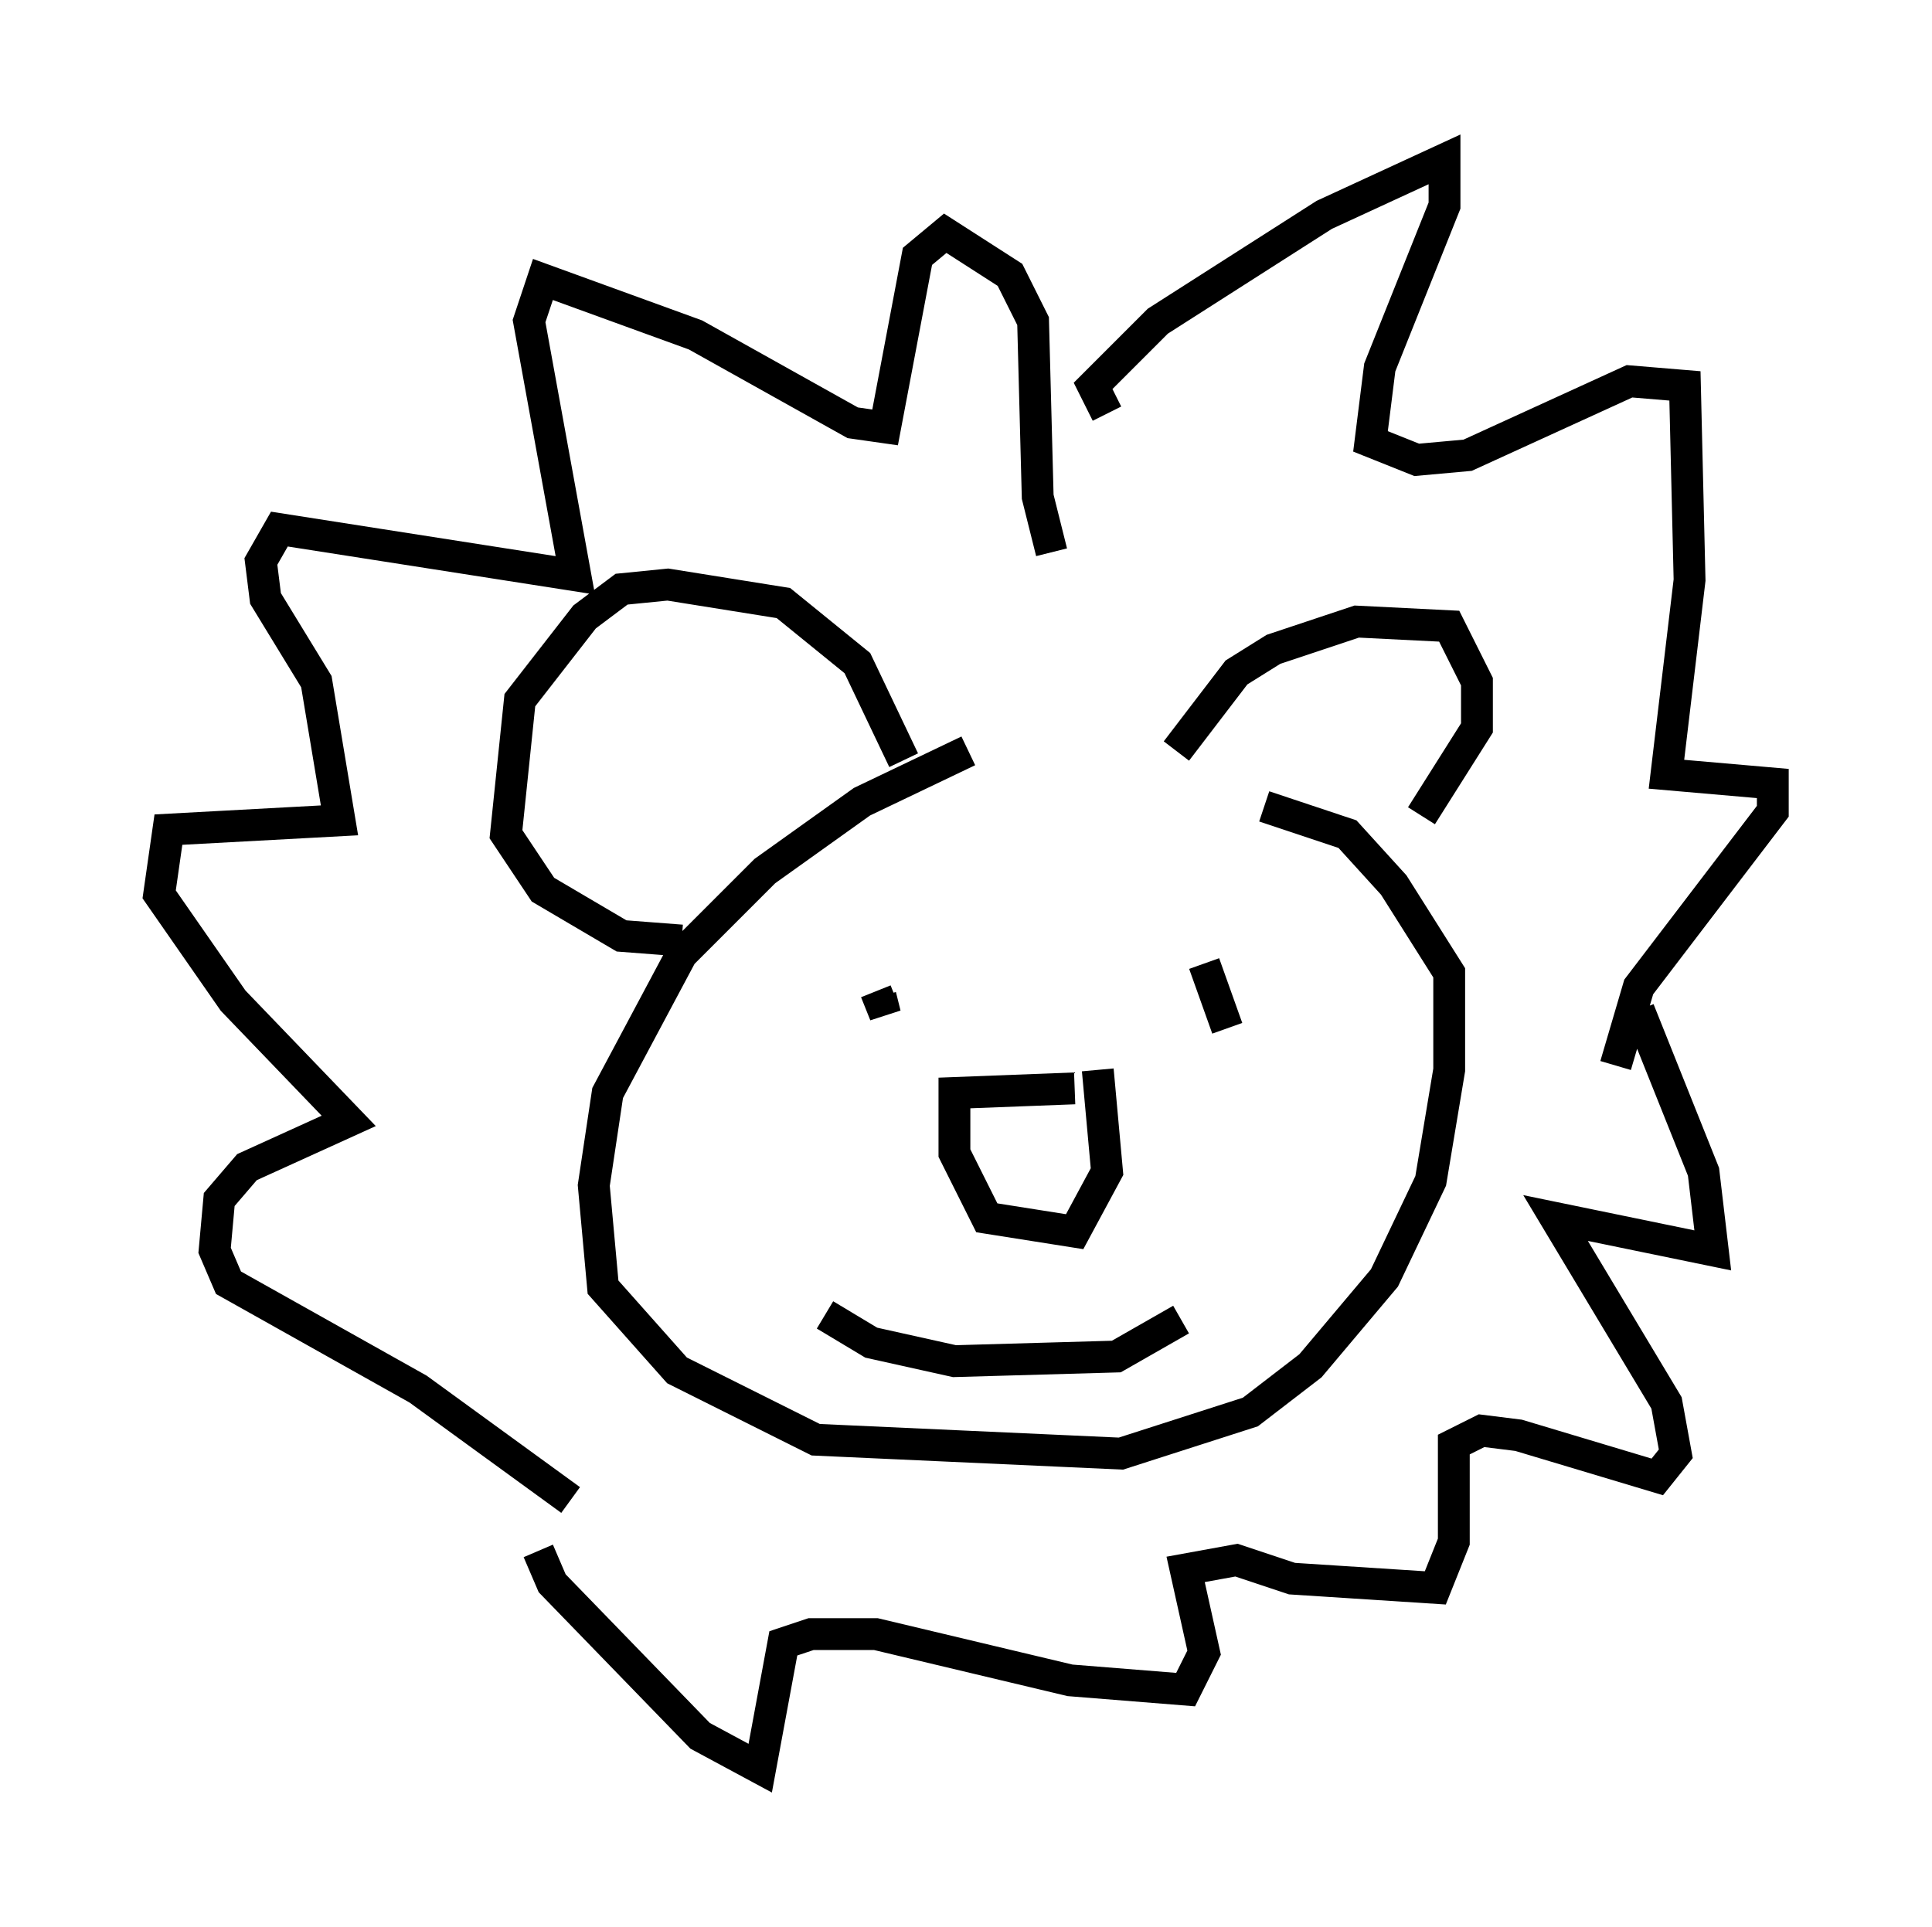 <?xml version="1.0" encoding="utf-8" ?>
<svg baseProfile="full" height="60.547" version="1.1" width="60.693" xmlns="http://www.w3.org/2000/svg" xmlns:ev="http://www.w3.org/2001/xml-events" xmlns:xlink="http://www.w3.org/1999/xlink"><defs /><rect fill="white" height="60.547" width="60.693" x="0" y="0" /><path d="M38.989, 23.737 m-8.57, -0.145 l-3.341, 1.598 -3.05, 2.179 l-2.615, 2.615 -2.324, 4.358 l-0.436, 2.905 0.291, 3.196 l2.324, 2.615 4.358, 2.179 l9.587, 0.436 4.067, -1.307 l1.888, -1.453 2.324, -2.76 l1.453, -3.05 0.581, -3.486 l0.0, -3.05 -1.743, -2.76 l-1.453, -1.598 -2.615, -0.872 m-5.955, 8.86 l-3.777, 0.145 0.0, 1.888 l1.017, 2.034 2.76, 0.436 l1.017, -1.888 -0.291, -3.196 m-8.279, -5.665 l0.0, 0.0 m10.168, 0.436 l0.0, 0.0 m-10.168, 3.05 l0.0, 0.0 m10.313, -1.743 l0.0, 0.0 m-9.006, 1.453 l0.291, 0.726 -0.145, -0.581 m10.168, -1.017 l0.726, 2.034 m-12.637, 9.006 l1.453, 0.872 2.615, 0.581 l5.084, -0.145 2.034, -1.162 m-8.715, -17.575 l-1.453, -3.05 -2.324, -1.888 l-3.631, -0.581 -1.453, 0.145 l-1.162, 0.872 -2.034, 2.615 l-0.436, 4.212 1.162, 1.743 l2.469, 1.453 1.888, 0.145 m15.542, -5.955 l1.888, -2.469 1.162, -0.726 l2.615, -0.872 2.905, 0.145 l0.872, 1.743 0.0, 1.453 l-1.743, 2.76 m-11.62, -8.279 l-0.436, -1.743 -0.145, -5.52 l-0.726, -1.453 -2.034, -1.307 l-0.872, 0.726 -1.017, 5.374 l-1.017, -0.145 -4.939, -2.76 l-4.793, -1.743 -0.436, 1.307 l1.453, 7.989 -9.296, -1.453 l-0.581, 1.017 0.145, 1.162 l1.598, 2.615 0.726, 4.358 l-5.374, 0.291 -0.291, 2.034 l2.324, 3.341 3.631, 3.777 l-3.196, 1.453 -0.872, 1.017 l-0.145, 1.598 0.436, 1.017 l5.955, 3.341 4.793, 3.486 m16.849, -34.134 l-0.436, -0.872 2.034, -2.034 l5.229, -3.341 3.777, -1.743 l0.0, 1.453 -2.034, 5.084 l-0.291, 2.324 1.453, 0.581 l1.598, -0.145 5.084, -2.324 l1.743, 0.145 0.145, 6.101 l-0.726, 6.101 3.341, 0.291 l0.0, 0.872 -4.212, 5.52 l-0.726, 2.469 m-33.844, 15.251 l0.436, 1.017 4.648, 4.793 l1.888, 1.017 0.726, -3.922 l0.872, -0.291 2.034, 0.0 l6.101, 1.453 3.631, 0.291 l0.581, -1.162 -0.581, -2.615 l1.598, -0.291 1.743, 0.581 l4.503, 0.291 0.581, -1.453 l0.0, -3.05 0.872, -0.436 l1.162, 0.145 4.358, 1.307 l0.581, -0.726 -0.291, -1.598 l-3.486, -5.81 4.939, 1.017 l-0.291, -2.469 -2.034, -5.084 m-33.844, 15.832 l0.0, 0.0 " fill="none" stroke="black" stroke-width="1" /></svg>